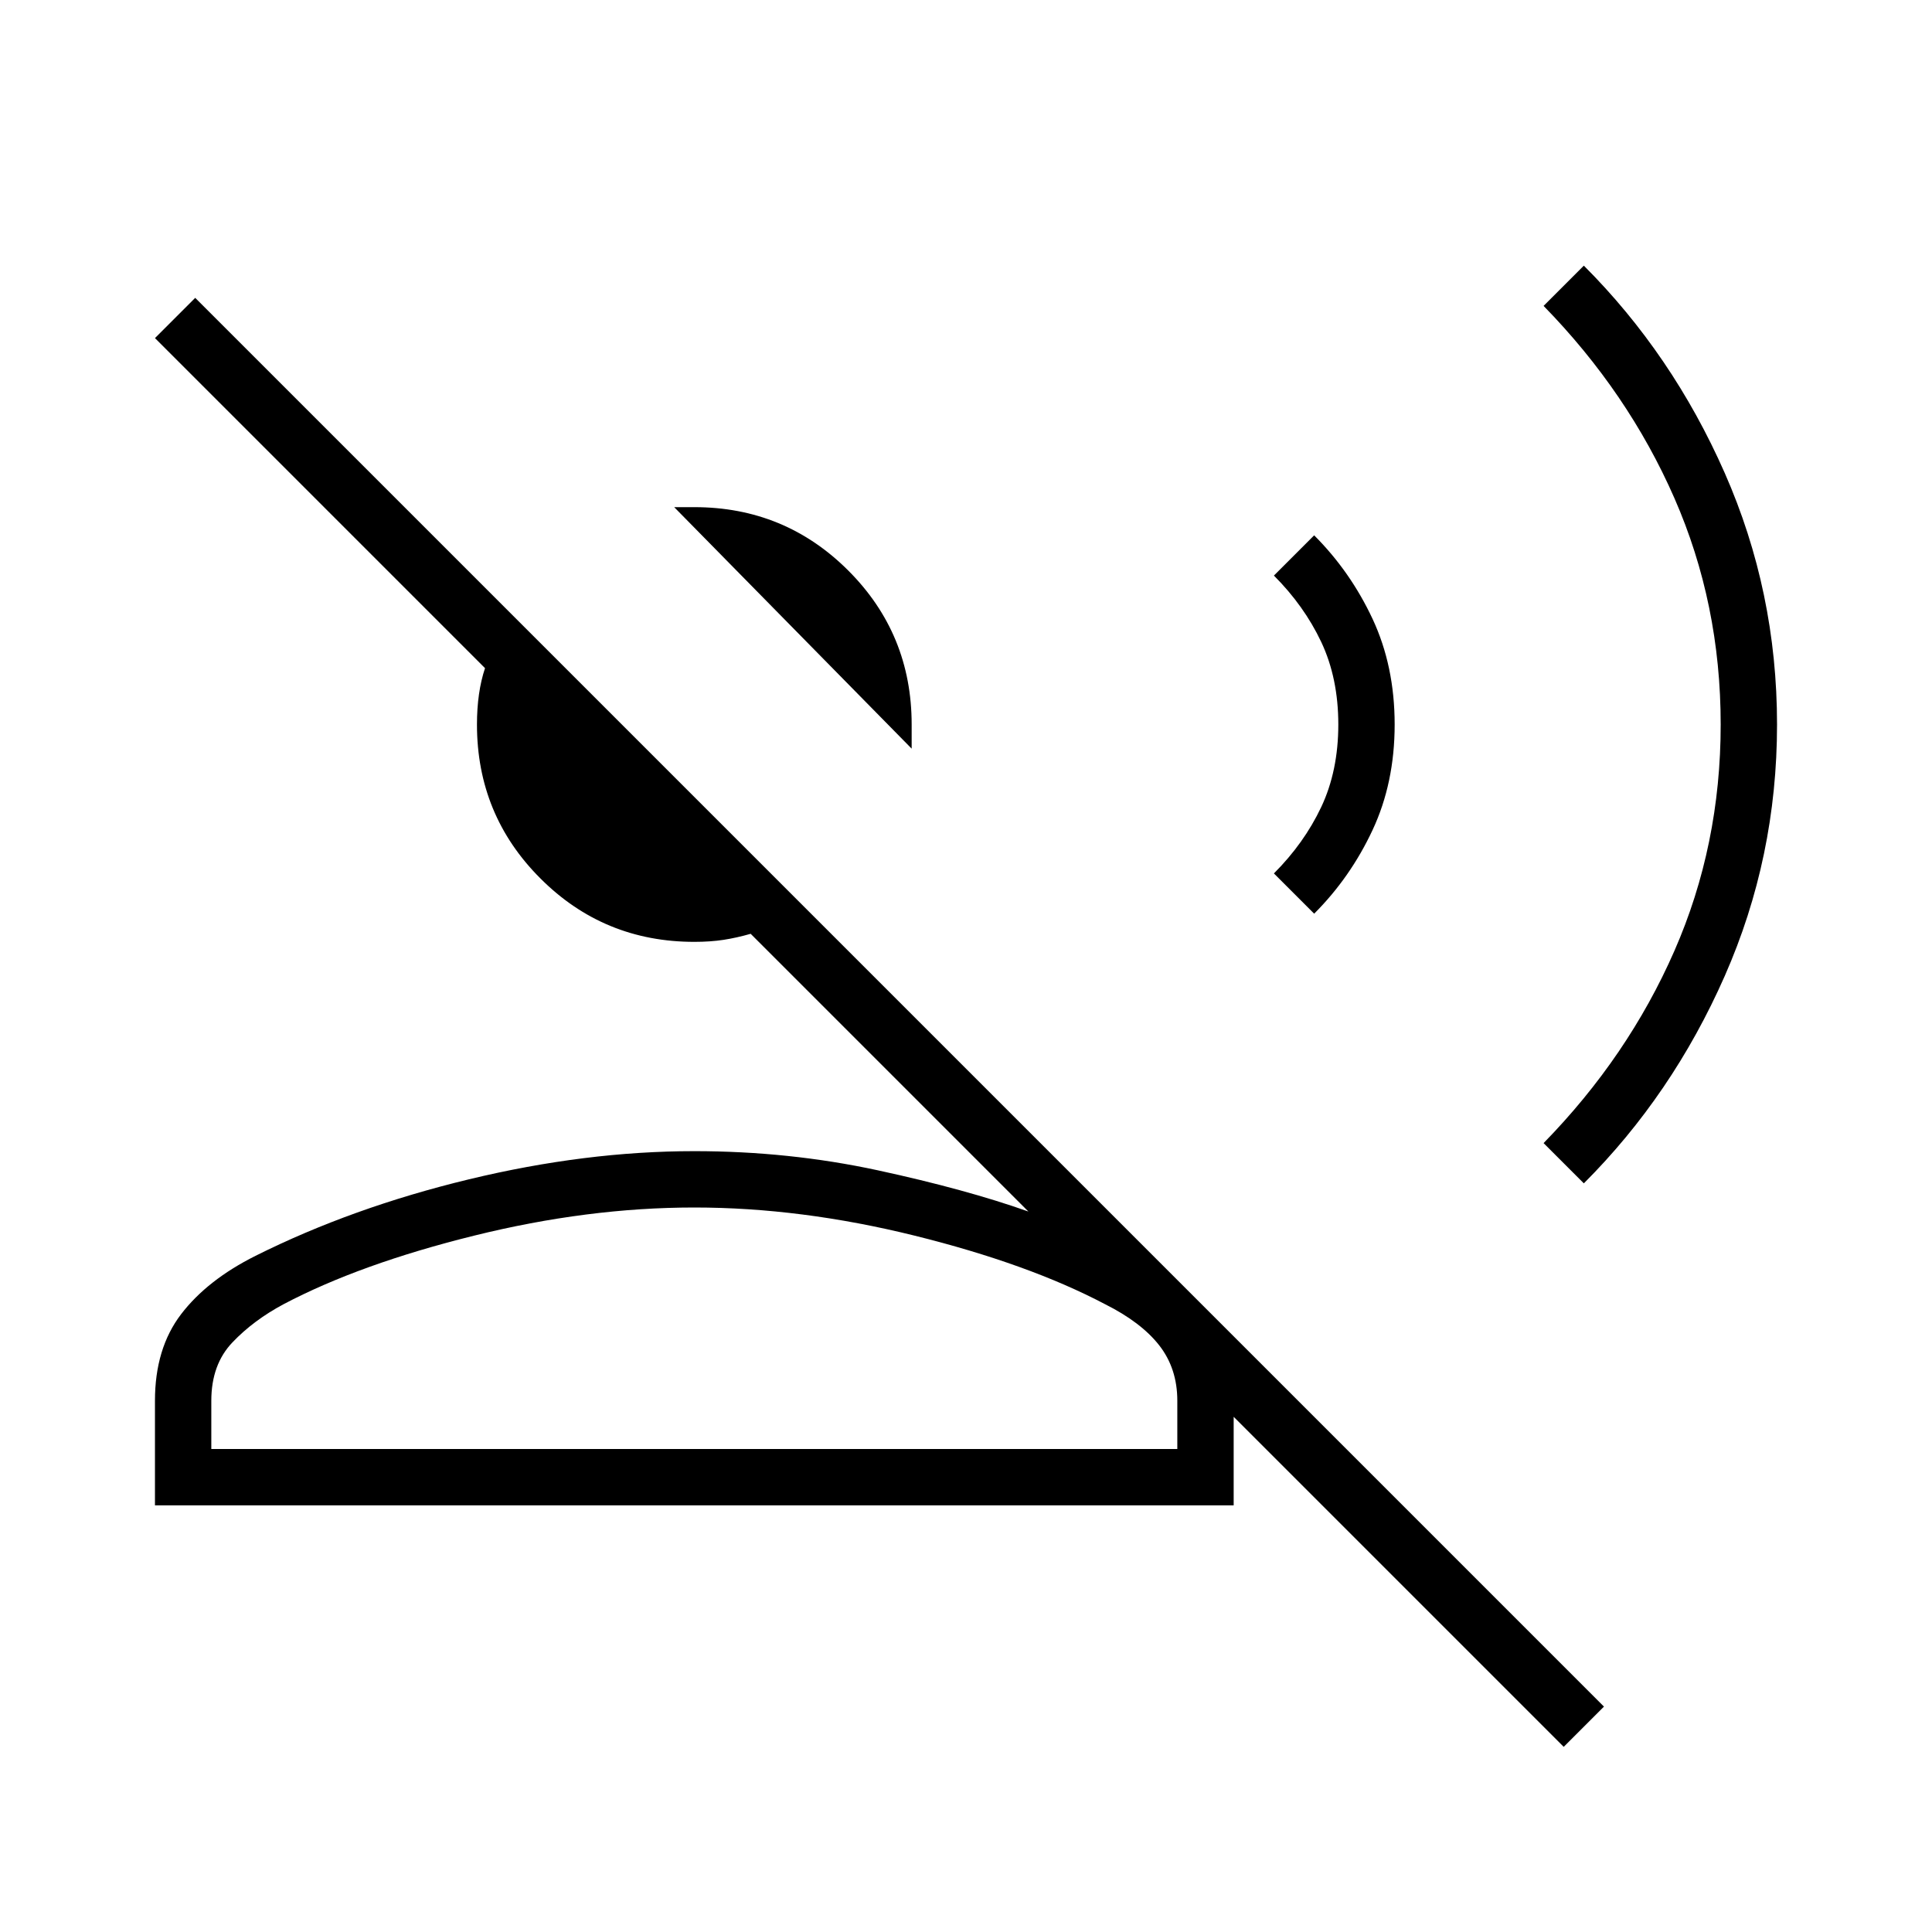 <svg xmlns="http://www.w3.org/2000/svg" height="24" width="24"><path d="m11.325 9.3-2.95-3h.25q1.125 0 1.913.788.787.787.787 1.912V9.3Zm-9.4 9.4v-1.3q0-.65.325-1.075.325-.425.925-.725 1.2-.6 2.65-.95t2.8-.35q1.175 0 2.275.237 1.1.238 1.875.513l-3.45-3.45q-.175.05-.337.075-.163.025-.363.025-1.125 0-1.912-.788-.788-.787-.788-1.912 0-.2.025-.375t.075-.325l-4.1-4.1.5-.5 17.5 17.5-.5.5-4.1-4.1v1.1Zm17.75-4-.5-.5q1.05-1.075 1.625-2.388.575-1.312.575-2.812 0-1.5-.575-2.812-.575-1.313-1.625-2.388l.5-.5q1.1 1.1 1.75 2.575.65 1.475.65 3.125t-.65 3.125q-.65 1.475-1.75 2.575Zm-3.35-3.35-.5-.5q.375-.375.588-.825.212-.45.212-1.025t-.212-1.025q-.213-.45-.588-.825l.5-.5q.45.45.725 1.037.275.588.275 1.313t-.275 1.312q-.275.588-.725 1.038ZM2.625 18h12v-.6q0-.4-.225-.688-.225-.287-.675-.512-.95-.5-2.362-.85Q9.95 15 8.625 15t-2.737.35q-1.413.35-2.363.85-.375.2-.637.475-.263.275-.263.725Zm6 0Z"/></svg>